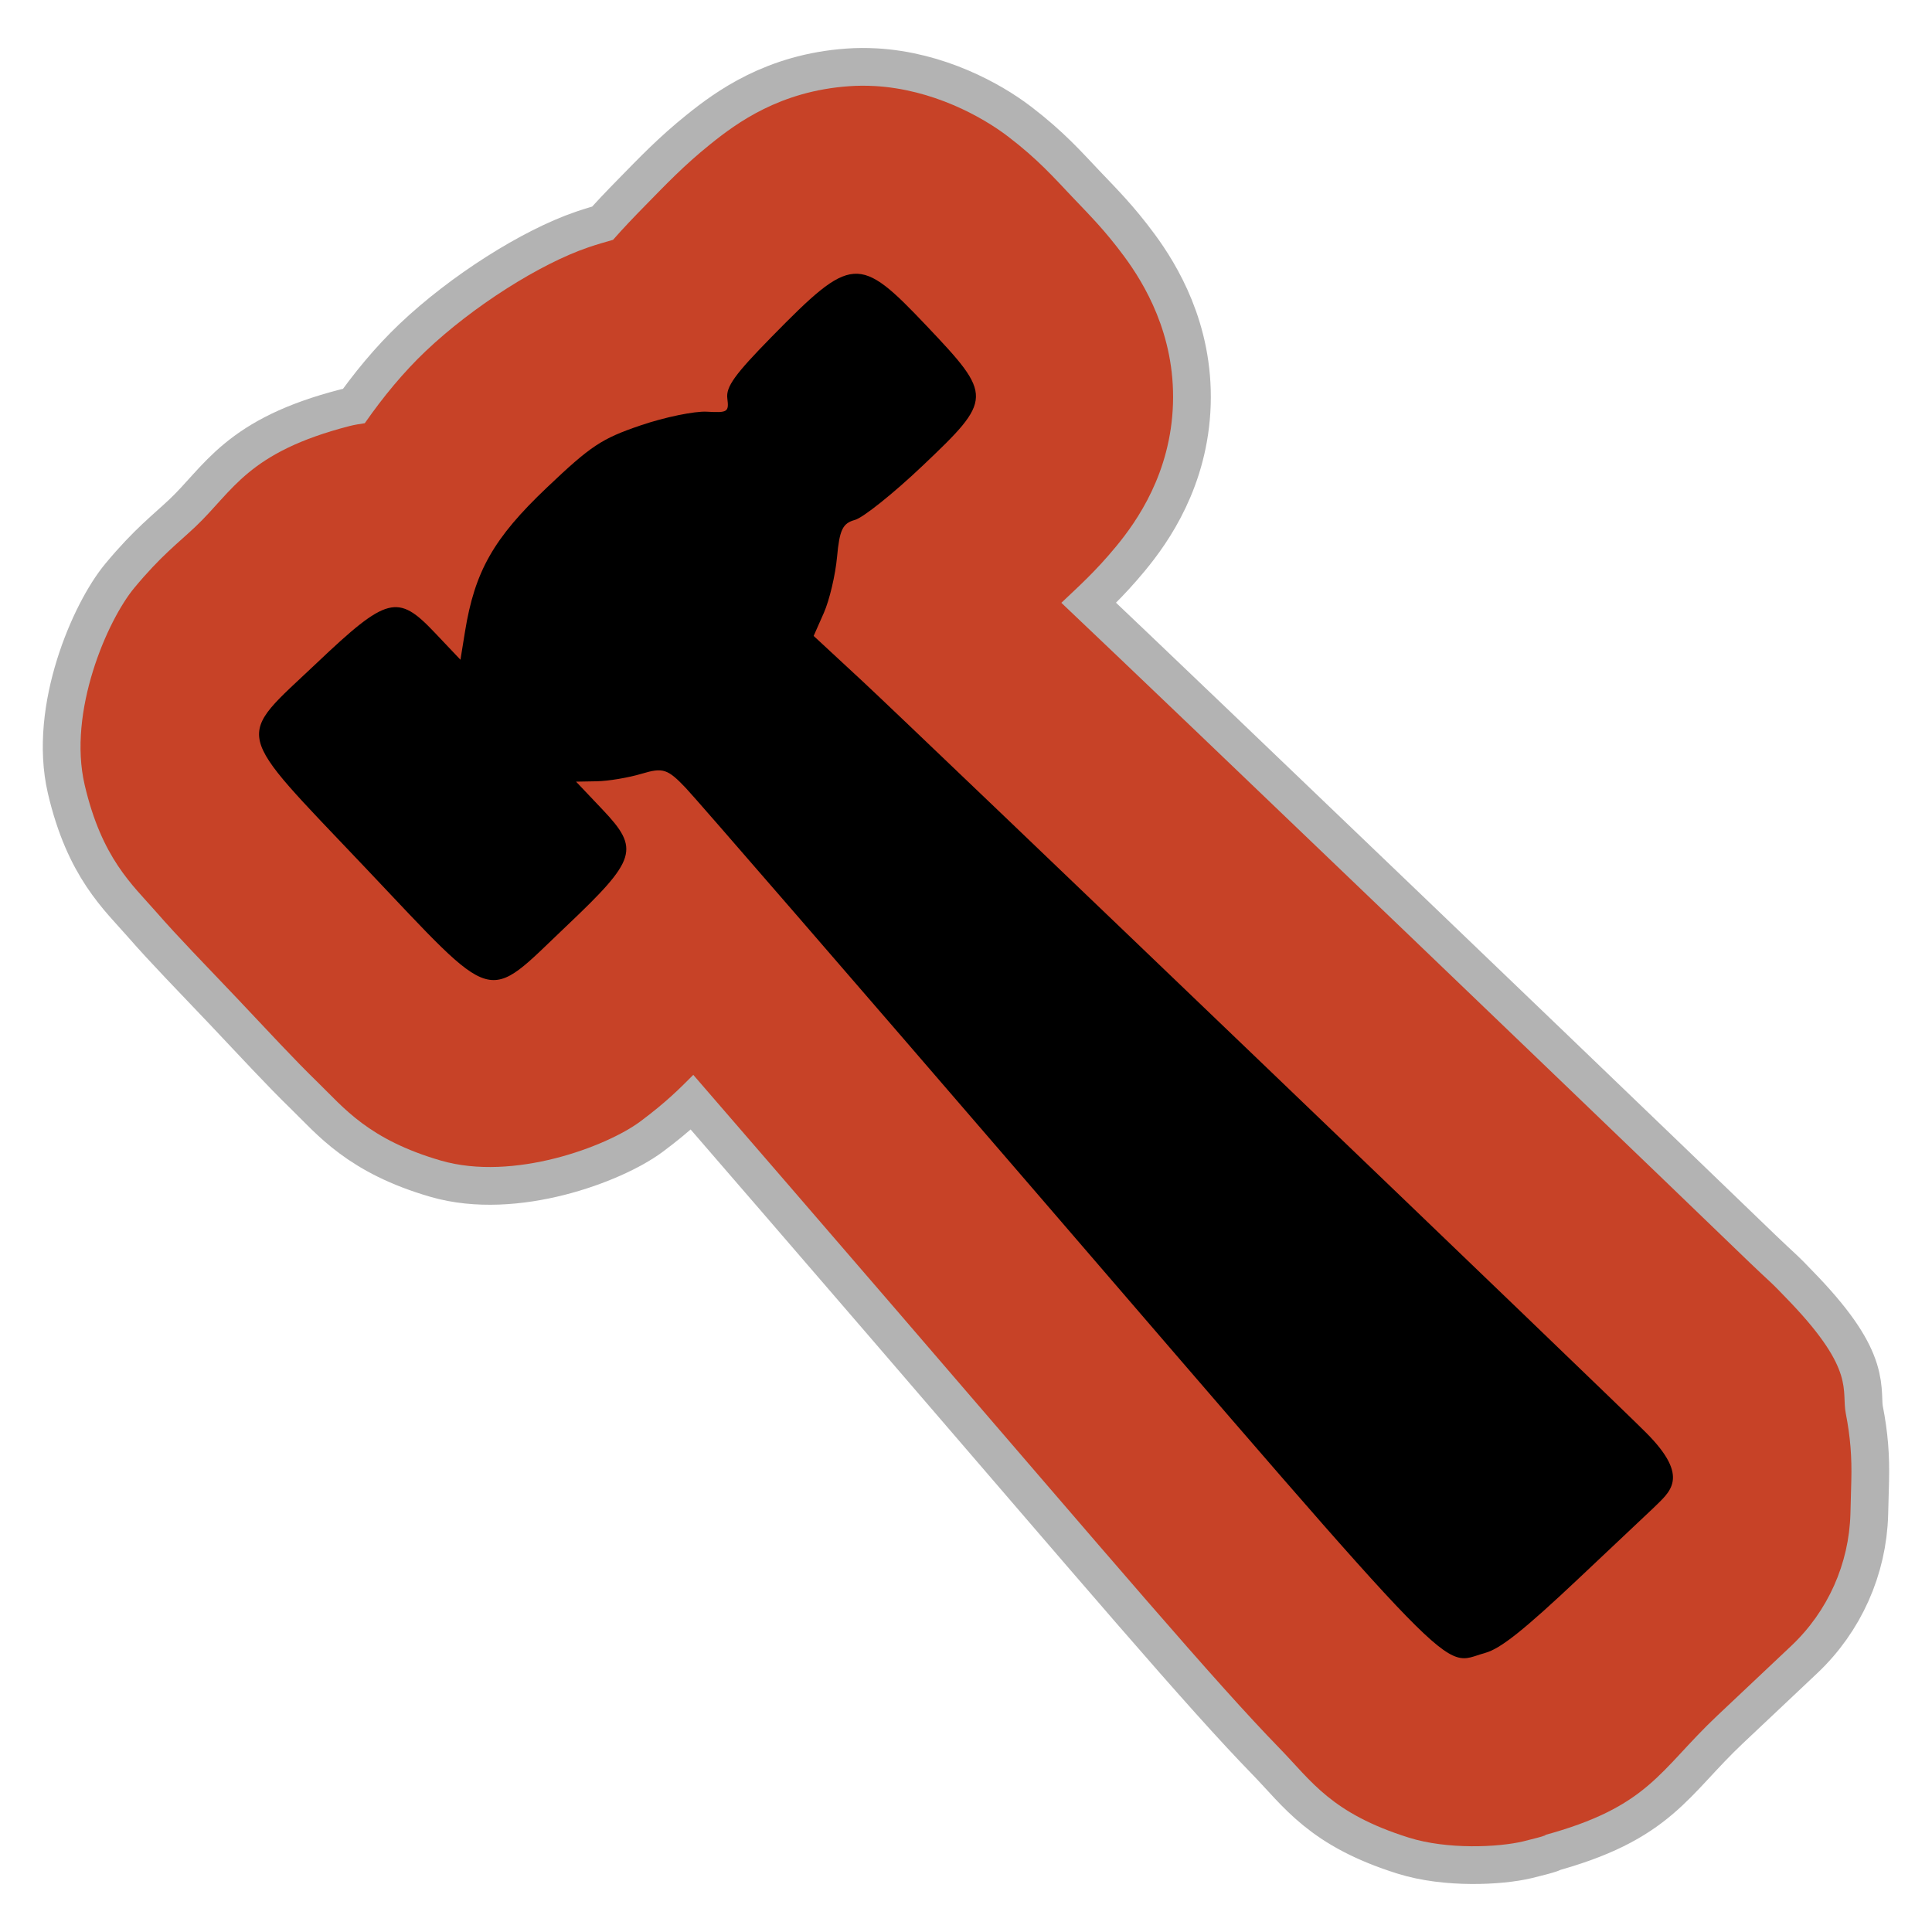 <svg version="1.1" viewBox="0 0 512 512" xmlns="http://www.w3.org/2000/svg"><g opacity=".3" stroke="#000" stroke-linejoin="round" stroke-width="20"><path d="m395.8 438.21c-12.007 3.215-3.724 11.722-120-123.24-47.511-55.148-88.813-102.83-91.786-105.97-4.838-5.102-6.055-5.497-11.725-3.799-3.479 1.042-8.814 1.939-11.854 1.994l-5.528 0.1 7.01 7.392c9.939 10.481 9.105 13.186-9.502 30.831-21.86 20.729-18.024 21.844-53.464-15.531-35.44-37.374-34.531-33.484-12.671-54.214 18.543-17.583 21.373-18.312 31.138-8.014l6.856 7.23 1.204-7.441c2.591-16.016 7.573-24.779 21.73-38.216 11.669-11.078 14.468-12.932 24.812-16.452 6.412-2.182 14.318-3.813 17.568-3.626 5.5 0.318 5.874 0.075 5.413-3.51-0.396-3.081 1.952-6.347 11.734-16.318 21.318-21.731 23.109-21.858 41.075-2.912 17.639 18.602 17.615 19.355-1.163 37.162-7.647 7.251-15.674 13.669-17.837 14.262-3.249 0.89-4.072 2.595-4.733 9.799-0.44 4.797-2.015 11.471-3.5 14.832l-2.701 6.111 12.934 11.989c13.188 12.224 203.19 194.45 207.63 199.12 1.34 1.413 2.332 6.491 2.204 11.285l-0.232 8.717-19.591 18.477c-14.708 13.872-20.945 18.84-25.023 19.932z" color="#000000"/><path d="m231.73 22.801c-2.202-0.123-4.453-0.115-6.738 0.047-18.285 1.296-29.701 9.701-36.707 15.336s-11.685 10.569-17.242 16.234c-3.152 3.213-5.867 6.054-8.578 9.137-2.151 0.608-4.305 1.232-6.551 1.996v2e-3c-12.811 4.359-30.584 15.615-43.127 27.521-5.771 5.478-11.204 12.027-16.119 19.084-1.359 0.207-2.721 0.412-3.988 0.738-27.082 6.97-30.86 17.175-40.803 26.604-4.773 4.526-9.136 7.694-16.271 16.277-7.135 8.583-17.716 32.77-13.164 52.248s12.684 26.484 18.855 33.547 12.738 13.719 21.373 22.826c8.636 9.107 14.935 16.018 21.66 22.557 6.726 6.538 13.291 15.029 32.5 20.609 19.209 5.58 43.921-3.704 52.871-10.373 6.972-5.196 10.521-8.823 14.029-12.34 15.614 18.043 33.618 38.876 54.191 62.756 58.092 67.429 84.04 98.105 101.15 115.68 8.557 8.788 13.7 17.226 34.242 23.693 10.271 3.234 23.877 2.561 30.346 1.004 6.469-1.557 6.922-1.973 5.068-1.477 0.055-0.02 0.109-0.04 0.164-0.06 28.197-7.591 30.753-17.211 46.225-31.803h2e-3l19.59-18.477c9.681-9.131 15.322-21.744 15.676-35.047l0.232-8.717c0.168-6.31-0.261-11.682-1.461-17.824s2.57-11.252-14.443-29.193c-6.116-6.45-5.502-5.451-11.195-10.951-5.694-5.5-13.545-13.065-22.881-22.045-18.671-17.959-43.262-41.568-68.127-65.414-42.124-40.398-73.787-70.678-91.24-87.225 4.729-4.476 9.031-8.303 14.504-14.928 5.56-6.73 14.507-19.496 15.082-37.861 0.575-18.365-7.684-31.882-12.898-38.957-5.214-7.075-9.339-11.114-13.869-15.891-4.796-5.058-9.008-9.872-16.928-15.922-6.93-5.294-20.02-12.536-35.434-13.395z" color="#000000" fill="#c74227"/></g><g stroke-linejoin="round"><path d="m395.8 438.21c-12.007 3.215-3.724 11.722-120-123.24-47.511-55.148-88.813-102.83-91.786-105.97-4.838-5.102-6.055-5.497-11.725-3.799-3.479 1.042-8.814 1.939-11.854 1.994l-5.528 0.1 7.01 7.392c9.939 10.481 9.105 13.186-9.502 30.831-21.86 20.729-18.024 21.844-53.464-15.531-35.44-37.374-34.531-33.484-12.671-54.214 18.543-17.583 21.373-18.312 31.138-8.014l6.856 7.23 1.204-7.441c2.591-16.016 7.573-24.779 21.73-38.216 11.669-11.078 14.468-12.932 24.812-16.452 6.412-2.182 14.318-3.813 17.568-3.626 5.5 0.318 5.874 0.075 5.413-3.51-0.396-3.081 1.952-6.347 11.734-16.318 21.318-21.731 23.109-21.858 41.075-2.912 17.639 18.602 17.615 19.355-1.163 37.162-7.647 7.251-15.674 13.669-17.837 14.262-3.249 0.89-4.072 2.595-4.733 9.799-0.44 4.797-2.015 11.471-3.5 14.832l-2.701 6.111 12.934 11.989c13.188 12.224 203.19 194.45 207.63 199.12 1.34 1.413 2.332 6.491 2.204 11.285l-0.232 8.717-19.591 18.477c-14.708 13.872-20.945 18.84-25.023 19.932z" color="#000000" stroke-width="100" style="-inkscape-stroke:none"/><path d="m231.73 22.801c-2.202-0.123-4.453-0.115-6.738 0.047-18.285 1.296-29.701 9.701-36.707 15.336s-11.685 10.569-17.242 16.234c-3.152 3.213-5.867 6.054-8.578 9.137-2.151 0.608-4.305 1.232-6.551 1.996v2e-3c-12.811 4.359-30.584 15.615-43.127 27.521-5.771 5.478-11.204 12.027-16.119 19.084-1.359 0.207-2.721 0.412-3.988 0.738-27.082 6.97-30.86 17.175-40.803 26.604-4.773 4.526-9.136 7.694-16.271 16.277-7.135 8.583-17.716 32.77-13.164 52.248s12.684 26.484 18.855 33.547 12.738 13.719 21.373 22.826c8.636 9.107 14.935 16.018 21.66 22.557 6.726 6.538 13.291 15.029 32.5 20.609 19.209 5.58 43.921-3.704 52.871-10.373 6.972-5.196 10.521-8.823 14.029-12.34 15.614 18.043 33.618 38.876 54.191 62.756 58.092 67.429 84.04 98.105 101.15 115.68 8.557 8.788 13.7 17.226 34.242 23.693 10.271 3.234 23.877 2.561 30.346 1.004 6.469-1.557 6.922-1.973 5.068-1.477 0.055-0.02 0.109-0.04 0.164-0.06 28.197-7.591 30.753-17.211 46.225-31.803h2e-3l19.59-18.477c9.681-9.131 15.322-21.744 15.676-35.047l0.232-8.717c0.168-6.31-0.261-11.682-1.461-17.824s2.57-11.252-14.443-29.193c-6.116-6.45-5.502-5.451-11.195-10.951-5.694-5.5-13.545-13.065-22.881-22.045-18.671-17.959-43.262-41.568-68.127-65.414-42.124-40.398-73.787-70.678-91.24-87.225 4.729-4.476 9.031-8.303 14.504-14.928 5.56-6.73 14.507-19.496 15.082-37.861 0.575-18.365-7.684-31.882-12.898-38.957-5.214-7.075-9.339-11.114-13.869-15.891-4.796-5.058-9.008-9.872-16.928-15.922-6.93-5.294-20.02-12.536-35.434-13.395z" color="#000000" fill="#c74227" style="-inkscape-stroke:none"/></g><path d="m393.55 438.06c-12.007 3.215-3.724 11.722-120-123.24-47.511-55.148-88.813-102.83-91.786-105.97-4.838-5.102-6.055-5.497-11.725-3.799-3.479 1.042-8.814 1.939-11.854 1.994l-5.528 0.1 7.01 7.392c9.939 10.481 9.105 13.186-9.502 30.831-21.86 20.729-18.024 21.844-53.464-15.531-35.44-37.374-34.531-33.484-12.671-54.214 18.543-17.583 21.373-18.312 31.138-8.014l6.856 7.23 1.204-7.441c2.591-16.016 7.573-24.779 21.73-38.216 11.669-11.078 14.468-12.932 24.812-16.452 6.412-2.182 14.318-3.813 17.568-3.626 5.5 0.318 5.874 0.075 5.413-3.511-0.396-3.081 1.952-6.347 11.734-16.318 21.318-21.731 23.109-21.858 41.075-2.912 17.639 18.602 17.615 19.355-1.163 37.162-7.647 7.251-15.674 13.669-17.837 14.262-3.249 0.89-4.072 2.595-4.733 9.799-0.44 4.797-2.015 11.471-3.5 14.832l-2.701 6.111 12.934 11.989c13.188 12.224 203.19 194.45 207.63 199.12 12.018 12.018 6.206 15.769 1.973 20.002l-19.591 18.477c-14.708 13.872-20.945 18.84-25.023 19.932z" stroke-width="1.813"/></svg>
